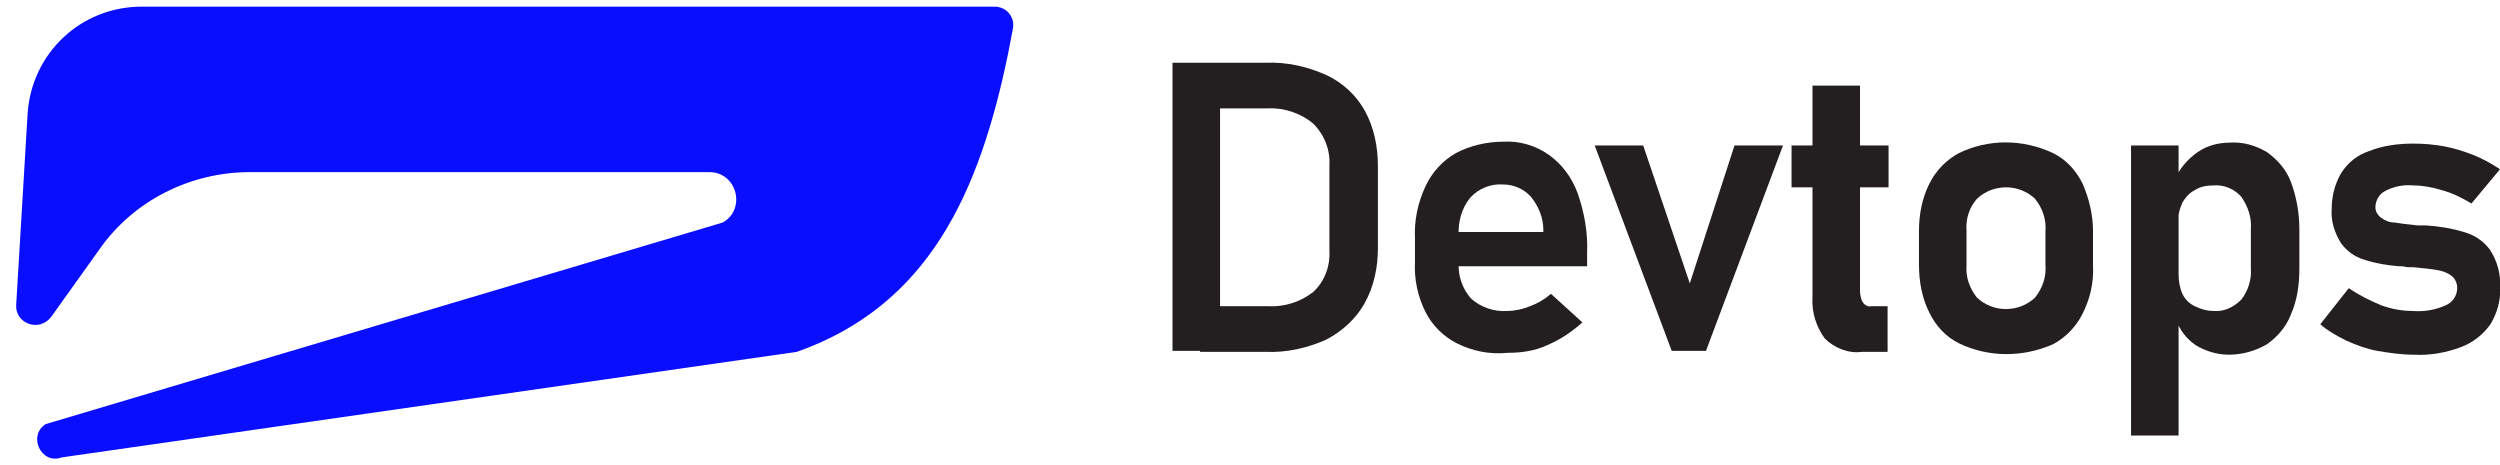 <?xml version="1.0" encoding="utf-8"?>
<!-- Generator: Adobe Illustrator 24.0.2, SVG Export Plug-In . SVG Version: 6.00 Build 0)  -->
<svg version="1.1" id="Layer_1" xmlns="http://www.w3.org/2000/svg" xmlns:xlink="http://www.w3.org/1999/xlink" x="0px" y="0px"
	 viewBox="0 0 262.9 48.9" style="enable-background:new 0 0 262.9 48.9;" xml:space="preserve">
<style type="text/css">
	.st0{fill:#231F20;}
	.st1{fill:#0A0EFF;}
</style>
<title>Asset 6</title>
<g id="Layer_2_1_">
	<g id="Layer_1-2">
		<path class="st0" d="M123.3,6.6h5v30.3h-5V6.6z M126.2,32.2h7.1c1.7,0.1,3.4-0.4,4.8-1.5c1.2-1.1,1.8-2.7,1.7-4.4v-8.9
			c0.1-1.6-0.5-3.2-1.7-4.4c-1.3-1.1-3.1-1.7-4.8-1.6h-7.1V6.6h6.9c2.2-0.1,4.4,0.4,6.4,1.3c1.7,0.8,3.1,2.1,4,3.7
			c1,1.8,1.4,3.8,1.4,5.9v8.6c0,2-0.4,4-1.4,5.8c-0.9,1.6-2.3,2.9-4,3.8c-2,0.9-4.2,1.4-6.4,1.3h-6.9L126.2,32.2z"/>
		<path class="st0" d="M153.2,36.1c-1.4-0.7-2.6-1.9-3.3-3.3c-0.8-1.6-1.2-3.4-1.1-5.3v-2.4c-0.1-1.9,0.3-3.8,1.1-5.5
			c0.7-1.5,1.8-2.7,3.2-3.5c1.5-0.8,3.3-1.2,5-1.2c1.7-0.1,3.4,0.4,4.8,1.4c1.4,1,2.4,2.4,3,4c0.7,2,1.1,4.2,1,6.3v1.4h-14.7v-3.6
			h10.1v-0.2c0-1.3-0.5-2.5-1.3-3.5c-0.7-0.8-1.8-1.3-2.9-1.3c-1.3-0.1-2.6,0.4-3.5,1.4c-0.9,1.1-1.3,2.6-1.2,4v2.8
			c-0.1,1.4,0.4,2.8,1.3,3.8c1,0.9,2.4,1.4,3.8,1.3c0.8,0,1.7-0.2,2.4-0.5c0.8-0.3,1.5-0.7,2.2-1.3l3.3,3c-1.1,1-2.3,1.8-3.7,2.4
			c-1.3,0.6-2.7,0.8-4.1,0.8C156.6,37.3,154.8,36.9,153.2,36.1z"/>
		<path class="st0" d="M182.4,15.3h5.1l-8.1,21.6h-3.6l-8.1-21.6h5.1l4.9,14.5L182.4,15.3z"/>
		<path class="st0" d="M188.4,15.3h10.2v4.4h-10.2V15.3z M191.9,35.6c-0.9-1.2-1.4-2.8-1.3-4.3V9h5v21.6c0,0.4,0.1,0.9,0.3,1.2
			c0.2,0.3,0.6,0.5,0.9,0.4h1.7V37h-2.7C194.4,37.2,192.9,36.6,191.9,35.6z"/>
		<path class="st0" d="M206,36.1c-1.4-0.7-2.4-1.8-3.1-3.2c-0.8-1.6-1.1-3.3-1.1-5.1v-3.5c0-1.7,0.3-3.4,1.1-5
			c0.7-1.4,1.8-2.5,3.1-3.2c3.1-1.5,6.7-1.5,9.9,0c1.4,0.7,2.4,1.8,3.1,3.2c0.7,1.6,1.1,3.3,1.1,5v3.6c0.1,1.8-0.3,3.5-1.1,5.1
			c-0.7,1.4-1.8,2.5-3.1,3.2C212.7,37.6,209.1,37.6,206,36.1z M214,31.3c0.8-1,1.2-2.2,1.1-3.4v-3.6c0.1-1.2-0.3-2.4-1.1-3.4
			c-1.7-1.6-4.4-1.6-6.1,0c-0.8,0.9-1.2,2.1-1.1,3.4v3.6c-0.1,1.2,0.3,2.4,1.1,3.4C209.6,32.9,212.3,32.9,214,31.3z"/>
		<path class="st0" d="M224.1,15.3h5v30.5h-5V15.3z M230.9,36.3c-1-0.7-1.7-1.6-2.1-2.8l0.3-4.7c0,0.7,0.1,1.4,0.4,2.1
			c0.3,0.6,0.7,1,1.3,1.3c0.6,0.3,1.3,0.5,2,0.5c1.1,0.1,2.1-0.4,2.9-1.2c0.7-0.9,1.1-2.1,1-3.3v-4.1c0.1-1.2-0.3-2.4-1-3.4
			c-0.7-0.8-1.8-1.3-2.9-1.2c-0.7,0-1.4,0.1-2,0.5c-0.6,0.3-1,0.8-1.3,1.3c-0.3,0.7-0.5,1.4-0.4,2.1l-0.4-4.5
			c0.5-1.2,1.4-2.2,2.4-2.9c1-0.7,2.2-1,3.4-1c1.4-0.1,2.7,0.3,3.9,1c1.1,0.8,2,1.8,2.5,3.1c0.6,1.6,0.9,3.3,0.9,5v4.1
			c0,1.7-0.2,3.3-0.9,4.9c-0.5,1.3-1.4,2.3-2.5,3.1c-1.2,0.7-2.6,1.1-4,1.1C233.1,37.3,231.9,36.9,230.9,36.3z"/>
		<path class="st0" d="M250,36.9c-1.1-0.2-2.2-0.6-3.3-1.1c-1-0.5-1.9-1-2.7-1.7l3-3.8c1,0.7,2.2,1.3,3.4,1.8
			c1.1,0.4,2.2,0.6,3.3,0.6c1.2,0.1,2.4-0.1,3.5-0.6c0.7-0.3,1.2-1,1.2-1.8c0-0.5-0.2-1-0.6-1.3c-0.4-0.3-0.9-0.5-1.5-0.6
			c-0.6-0.1-1.4-0.2-2.5-0.3h-0.6l-0.6-0.1h-0.3c-1.3-0.1-2.5-0.3-3.7-0.7c-1-0.3-1.8-0.9-2.4-1.7c-0.7-1.1-1.1-2.4-1-3.6
			c0-1.3,0.3-2.6,1-3.8c0.7-1.1,1.7-1.9,2.9-2.3c1.5-0.6,3.1-0.8,4.7-0.8c1.1,0,2.2,0.1,3.3,0.3c1,0.2,2,0.5,3,0.9
			c1,0.4,1.9,0.9,2.8,1.5l-3,3.6c-1-0.6-2-1.1-3.1-1.4c-1-0.3-2-0.5-3-0.5c-1-0.1-2.1,0.1-3,0.6c-0.6,0.3-1,1-1,1.7
			c0,0.4,0.2,0.8,0.6,1.1c0.4,0.3,0.9,0.5,1.4,0.5c0.6,0.1,1.4,0.2,2.4,0.3h0.3h0.3h0.1h0.2c1.4,0.1,2.7,0.3,4,0.7
			c1.1,0.3,2,0.9,2.7,1.8c0.8,1.2,1.2,2.6,1.1,4c0.1,1.4-0.3,2.7-1,3.9c-0.8,1.1-1.8,1.9-3.1,2.4c-1.6,0.6-3.3,0.9-5,0.8
			C252.5,37.3,251.2,37.1,250,36.9z"/>
	</g>
</g>
<path class="st1" d="M14.9,0.7h89.7c1.3,0,2.2,1.2,1.9,2.4l-0.5,2.6c-3,14.5-8.3,26.4-22.2,31.3L6.5,48.1c-2.2,0.8-3.6-2.3-1.7-3.5
	l71.2-21.2c2.5-1.4,1.5-5.3-1.4-5.3H26.3c-6.3,0-12.3,3-15.9,8.2l-5,7C4.1,35,1.6,34,1.7,32.1L2.9,12C3.3,5.6,8.5,0.7,14.9,0.7z"/>
</svg>
